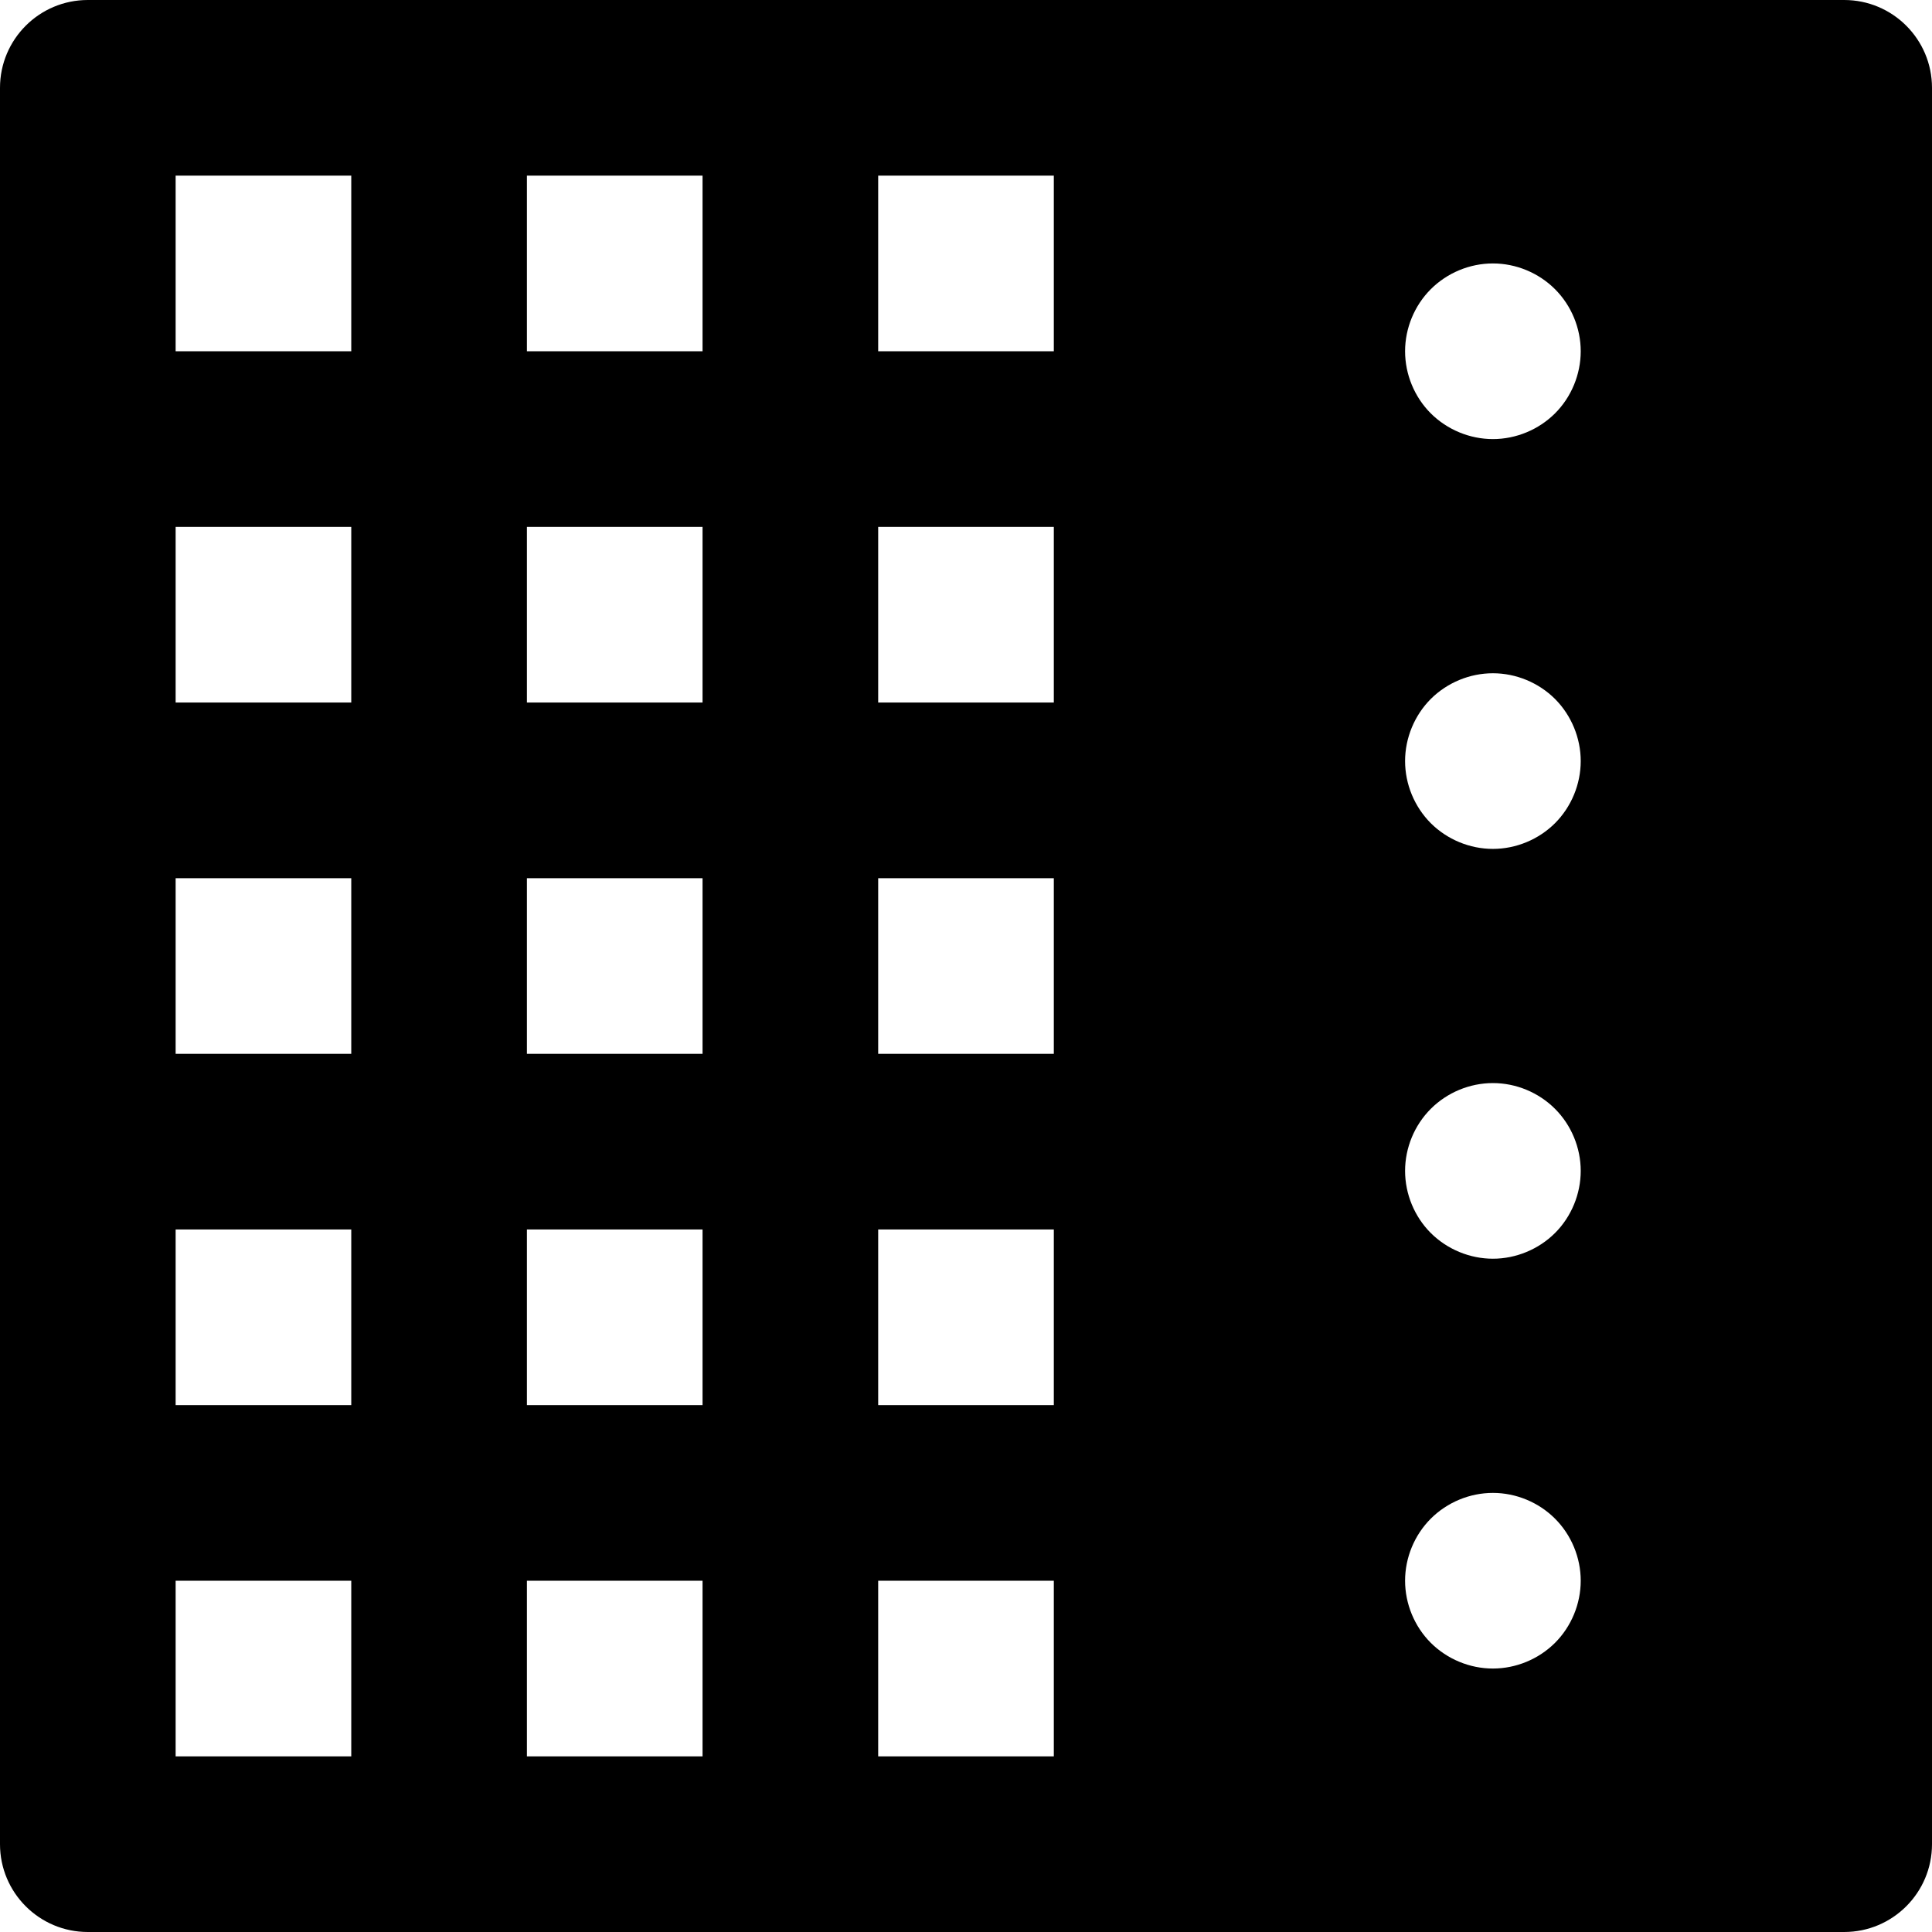 <?xml version="1.0" encoding="iso-8859-1"?>
<!-- Generator: Adobe Illustrator 19.0.0, SVG Export Plug-In . SVG Version: 6.00 Build 0)  -->
<svg xmlns="http://www.w3.org/2000/svg" xmlns:xlink="http://www.w3.org/1999/xlink" version="1.1" id="Capa_1" x="0px" y="0px" viewBox="0 0 512 512" style="enable-background:new 0 0 512 512;" xml:space="preserve">
<g>
	<g>
		<path d="M488.727,0H302.545h-93.091h-93.091H23.273C10.42,0,0,10.42,0,23.273v93.091v93.091v93.091v93.091v93.091    C0,501.58,10.42,512,23.273,512h93.091h93.091h93.091h186.182C501.58,512,512,501.58,512,488.727V23.273    C512,10.42,501.58,0,488.727,0z M93.091,465.455H46.545v-46.545h46.545V465.455z M93.091,372.364H46.545v-46.545h46.545V372.364z     M93.091,279.273H46.545v-46.545h46.545V279.273z M93.091,186.182H46.545v-46.545h46.545V186.182z M93.091,93.091H46.545V46.545    h46.545V93.091z M186.182,465.455h-46.545v-46.545h46.545V465.455z M186.182,372.364h-46.545v-46.545h46.545V372.364z     M186.182,279.273h-46.545v-46.545h46.545V279.273z M186.182,186.182h-46.545v-46.545h46.545V186.182z M186.182,93.091h-46.545    V46.545h46.545V93.091z M279.273,465.455h-46.545v-46.545h46.545V465.455z M279.273,372.364h-46.545v-46.545h46.545V372.364z     M279.273,279.273h-46.545v-46.545h46.545V279.273z M279.273,186.182h-46.545v-46.545h46.545V186.182z M279.273,93.091h-46.545    V46.545h46.545V93.091z M412.098,435.366c-4.346,4.329-10.333,6.813-16.462,6.813s-12.117-2.482-16.462-6.813    c-4.329-4.327-6.811-10.333-6.811-16.46c0-6.128,2.482-12.117,6.811-16.446c4.346-4.344,10.333-6.825,16.462-6.825    s12.117,2.482,16.462,6.825c4.329,4.329,6.811,10.318,6.811,16.446C418.909,425.033,416.427,431.039,412.098,435.366z     M412.098,326.76c-4.346,4.329-10.349,6.813-16.462,6.813c-6.113,0-12.117-2.482-16.462-6.813    c-4.329-4.327-6.811-10.333-6.811-16.46c0-6.128,2.482-12.119,6.811-16.446c4.346-4.344,10.333-6.827,16.462-6.827    s12.117,2.482,16.462,6.827c4.329,4.329,6.811,10.318,6.811,16.446C418.909,316.427,416.427,322.433,412.098,326.76z     M412.098,218.154c-4.346,4.329-10.333,6.813-16.462,6.813s-12.117-2.482-16.462-6.813c-4.329-4.344-6.811-10.333-6.811-16.46    c0-6.113,2.482-12.119,6.811-16.462c4.346-4.329,10.333-6.811,16.462-6.811s12.117,2.482,16.462,6.811    c4.329,4.344,6.811,10.349,6.811,16.462C418.909,207.821,416.427,213.811,412.098,218.154z M412.098,109.548    c-4.346,4.329-10.333,6.813-16.462,6.813s-12.117-2.484-16.462-6.813c-4.329-4.327-6.811-10.333-6.811-16.46    c0-6.128,2.482-12.119,6.811-16.448c4.346-4.344,10.333-6.825,16.462-6.825s12.117,2.482,16.462,6.825    c4.329,4.329,6.811,10.318,6.811,16.448C418.909,99.215,416.427,105.221,412.098,109.548z"/>
	</g>
</g>
<g>
</g>
<g>
</g>
<g>
</g>
<g>
</g>
<g>
</g>
<g>
</g>
<g>
</g>
<g>
</g>
<g>
</g>
<g>
</g>
<g>
</g>
<g>
</g>
<g>
</g>
<g>
</g>
<g>
</g>
</svg>
